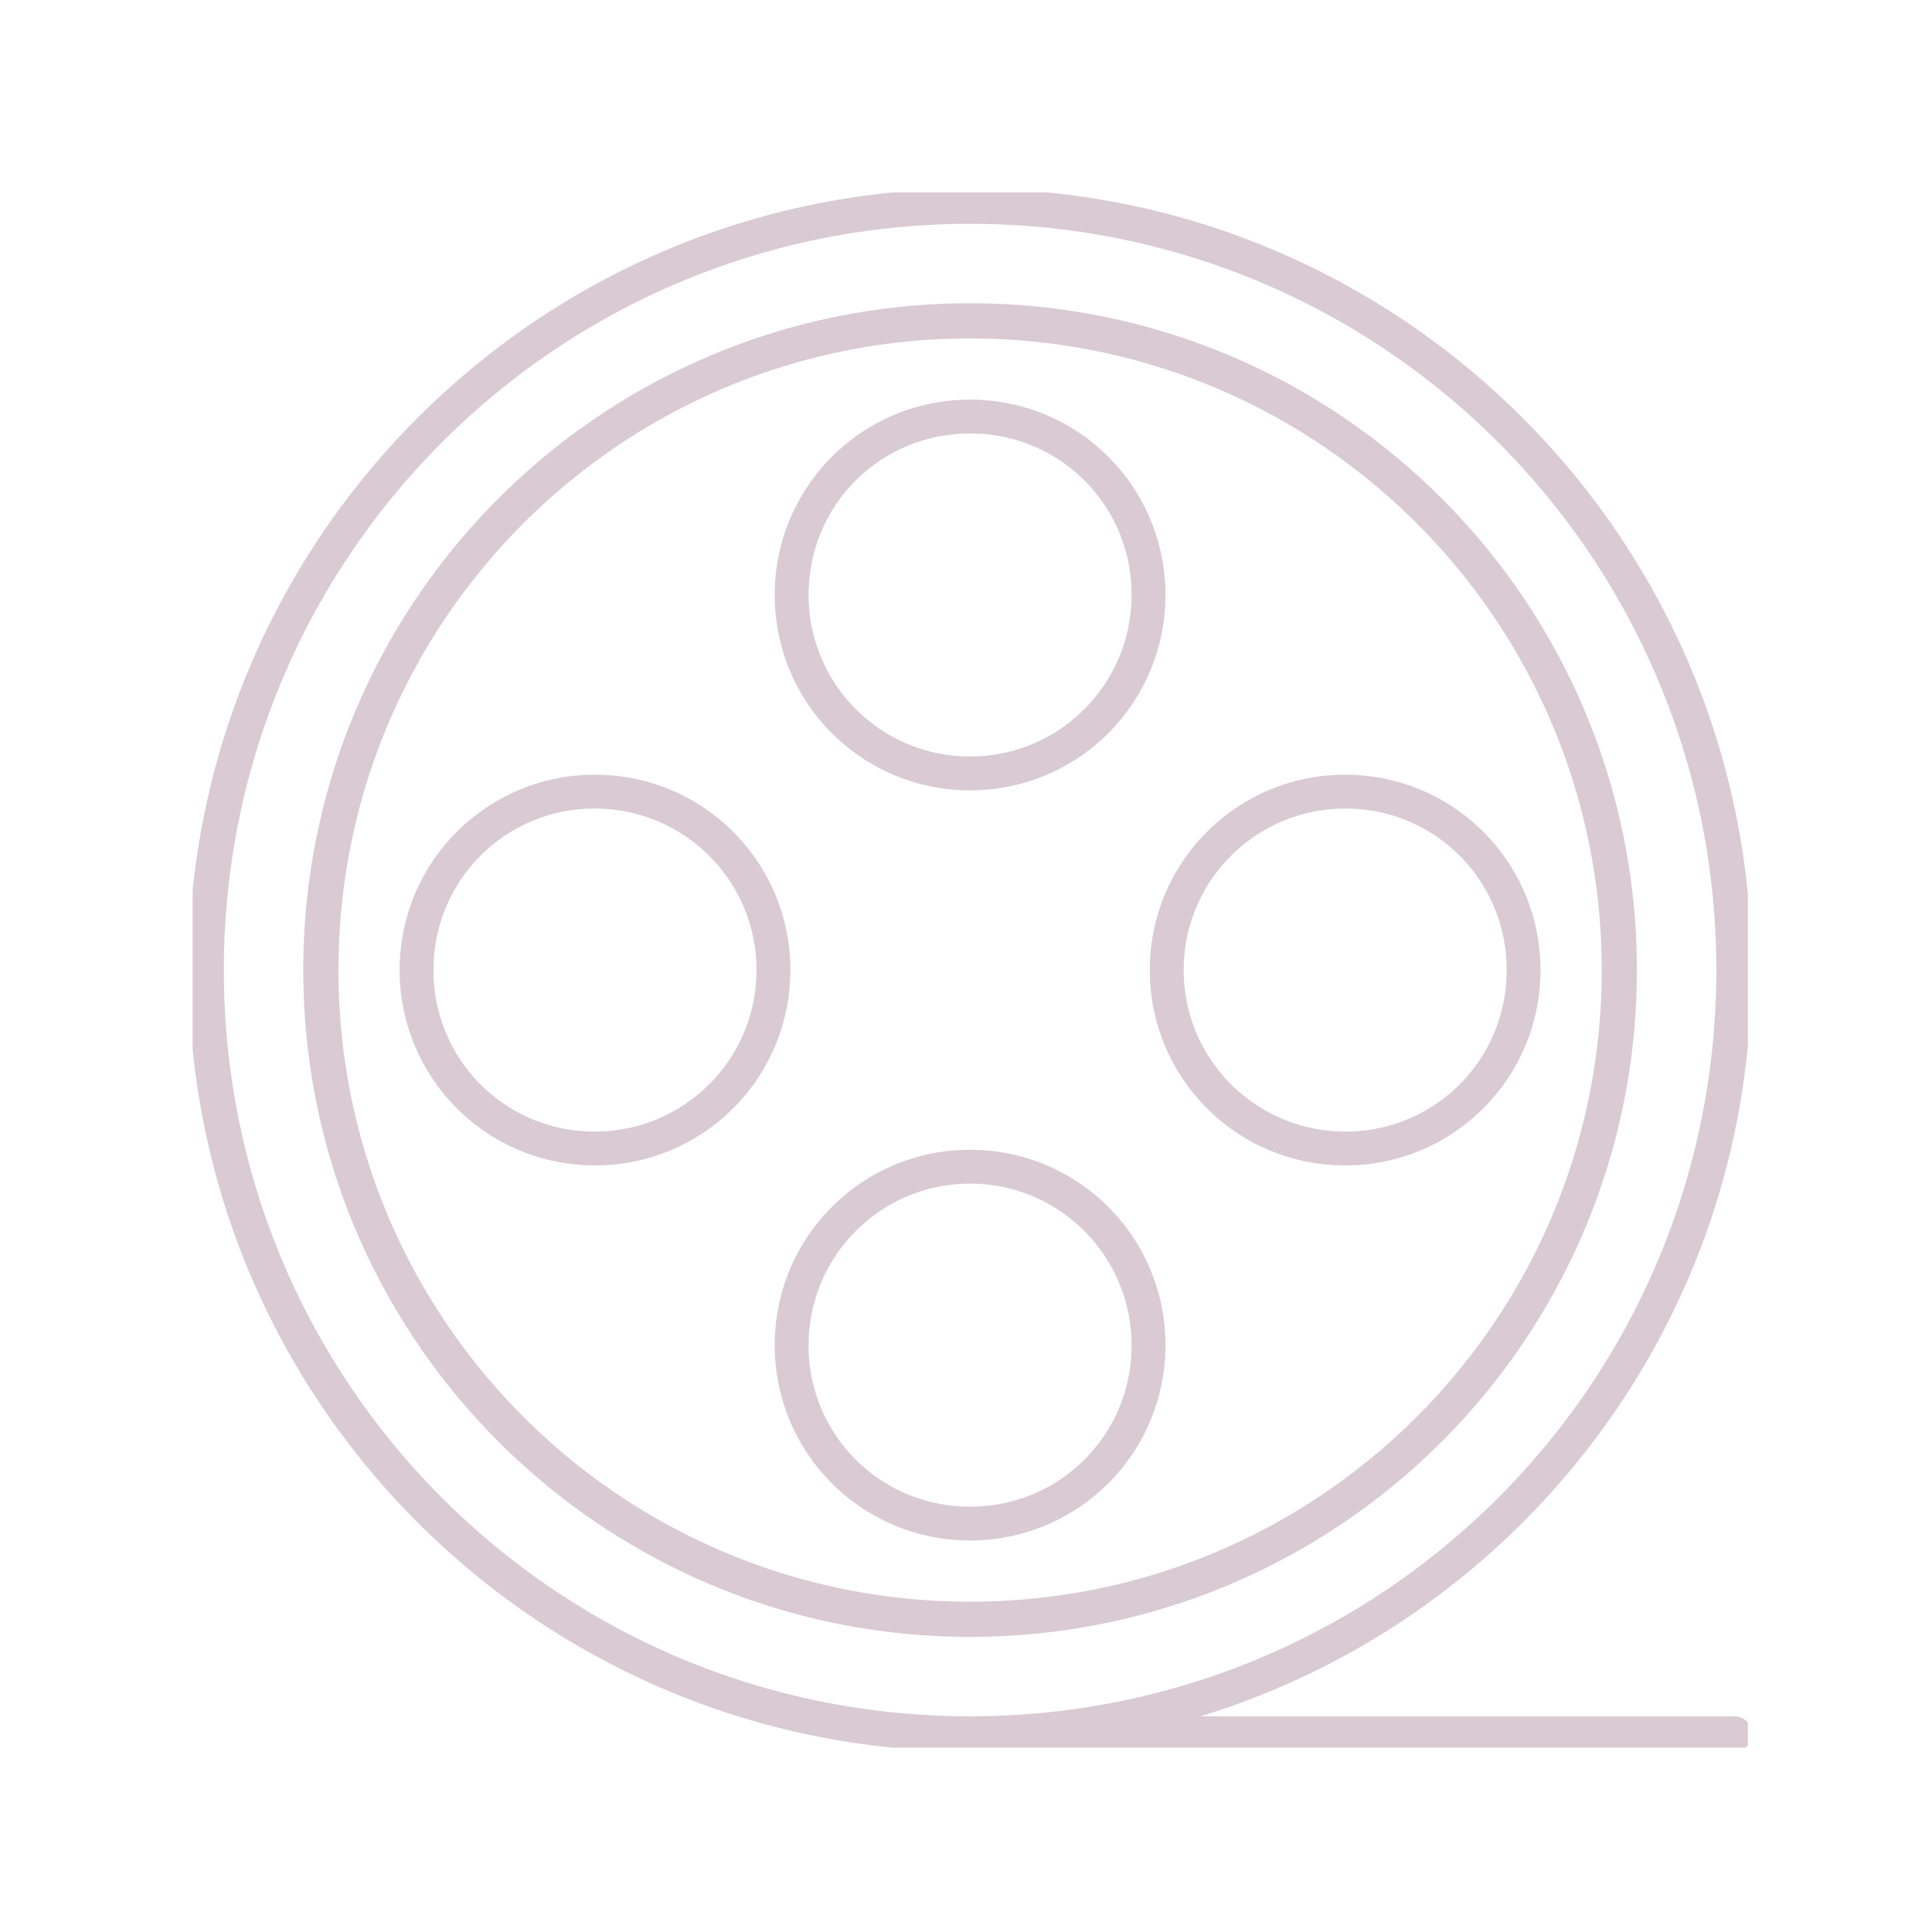 <svg xmlns="http://www.w3.org/2000/svg" version="1.1" xmlns:xlink="http://www.w3.org/1999/xlink" xmlns:svgjs="http://svgjs.dev/svgjs" width="128" height="128" viewBox="0 0 128 128"><g transform="matrix(0.805,0,0,0.805,12.761,12.749)"><svg viewBox="0 0 95 95" data-background-color="#ffffff" preserveAspectRatio="xMidYMid meet" height="128" width="128" xmlns="http://www.w3.org/2000/svg" xmlns:xlink="http://www.w3.org/1999/xlink"><g id="tight-bounds" transform="matrix(1,0,0,1,-0.24,-0.23)"><svg viewBox="0 0 95.481 95.46" height="95.46" width="95.481"><g><svg viewBox="0 0 95.481 95.46" height="95.46" width="95.481"><g><svg viewBox="0 0 95.481 95.46" height="95.46" width="95.481"><g id="textblocktransform"><svg viewBox="0 0 95.481 95.46" height="95.46" width="95.481" id="textblock"><g><svg viewBox="0 0 95.481 95.46" height="95.46" width="95.481"><g><svg viewBox="0 0 95.481 95.46" height="95.46" width="95.481"><g><svg xmlns="http://www.w3.org/2000/svg" xml:space="preserve" viewBox="13.992 14 72.016 72" x="0" y="0" height="95.46" width="95.481" class="icon-icon-0" data-fill-palette-color="accent" id="icon-0"><path d="M49.992 14c-19.86 0-36 16.14-36 36 0 19.74 15.9 35.76 35.58 36h35.581c1.14 0 1.14-1.62 0-1.62h-24.54c14.699-4.5 25.38-18.18 25.38-34.38 0-19.86-16.14-36-36.001-36m0 1.62c19.021 0 34.381 15.36 34.381 34.38s-15.36 34.38-34.381 34.38c-19.02 0-34.38-15.36-34.38-34.38s15.36-34.38 34.38-34.38m0 3.66c-16.98 0-30.72 13.74-30.72 30.72s13.74 30.72 30.72 30.72S80.713 66.981 80.713 50s-13.74-30.72-30.721-30.72m0 1.62c16.081 0 29.101 13.02 29.101 29.1s-13.02 29.1-29.101 29.1c-16.08 0-29.1-13.02-29.1-29.1s13.021-29.1 29.1-29.1m0 2.82c-4.98 0-9 4.02-9 9s4.02 9 9 9 9.001-4.02 9.001-9-4.02-9-9.001-9m0 1.56a7.4 7.4 0 0 1 7.44 7.44c0 4.08-3.3 7.44-7.44 7.44s-7.44-3.36-7.44-7.44c0-4.14 3.301-7.44 7.44-7.44M32.712 41c-4.98 0-9 4.02-9 9s4.02 9 9 9 9-4.02 9-9-4.02-9-9-9m34.56 0c-4.979 0-9 4.02-9 9s4.021 9 9 9c4.98 0 9-4.02 9-9s-4.019-9-9-9m-34.56 1.56c4.08 0 7.44 3.3 7.44 7.44s-3.36 7.44-7.44 7.44a7.4 7.4 0 0 1-7.44-7.44 7.4 7.4 0 0 1 7.44-7.44m34.56 0a7.4 7.4 0 0 1 7.44 7.44 7.4 7.4 0 0 1-7.44 7.44c-4.08 0-7.439-3.301-7.439-7.44s3.359-7.44 7.439-7.44m-17.28 15.72c-4.98 0-9 4.02-9 9 0 4.979 4.02 9 9 9a8.99 8.99 0 0 0 9.001-9c0-4.98-4.02-9-9.001-9m0 1.56c4.141 0 7.44 3.36 7.44 7.44a7.4 7.4 0 0 1-7.44 7.439 7.4 7.4 0 0 1-7.44-7.439c0-4.08 3.301-7.44 7.44-7.44" fill="#d9cad3" data-fill-palette-color="accent"></path></svg></g></svg></g></svg></g></svg></g></svg></g><g></g></svg></g><defs></defs></svg><rect width="95.481" height="95.46" fill="none" stroke="none" visibility="hidden"></rect></g></svg></g></svg>